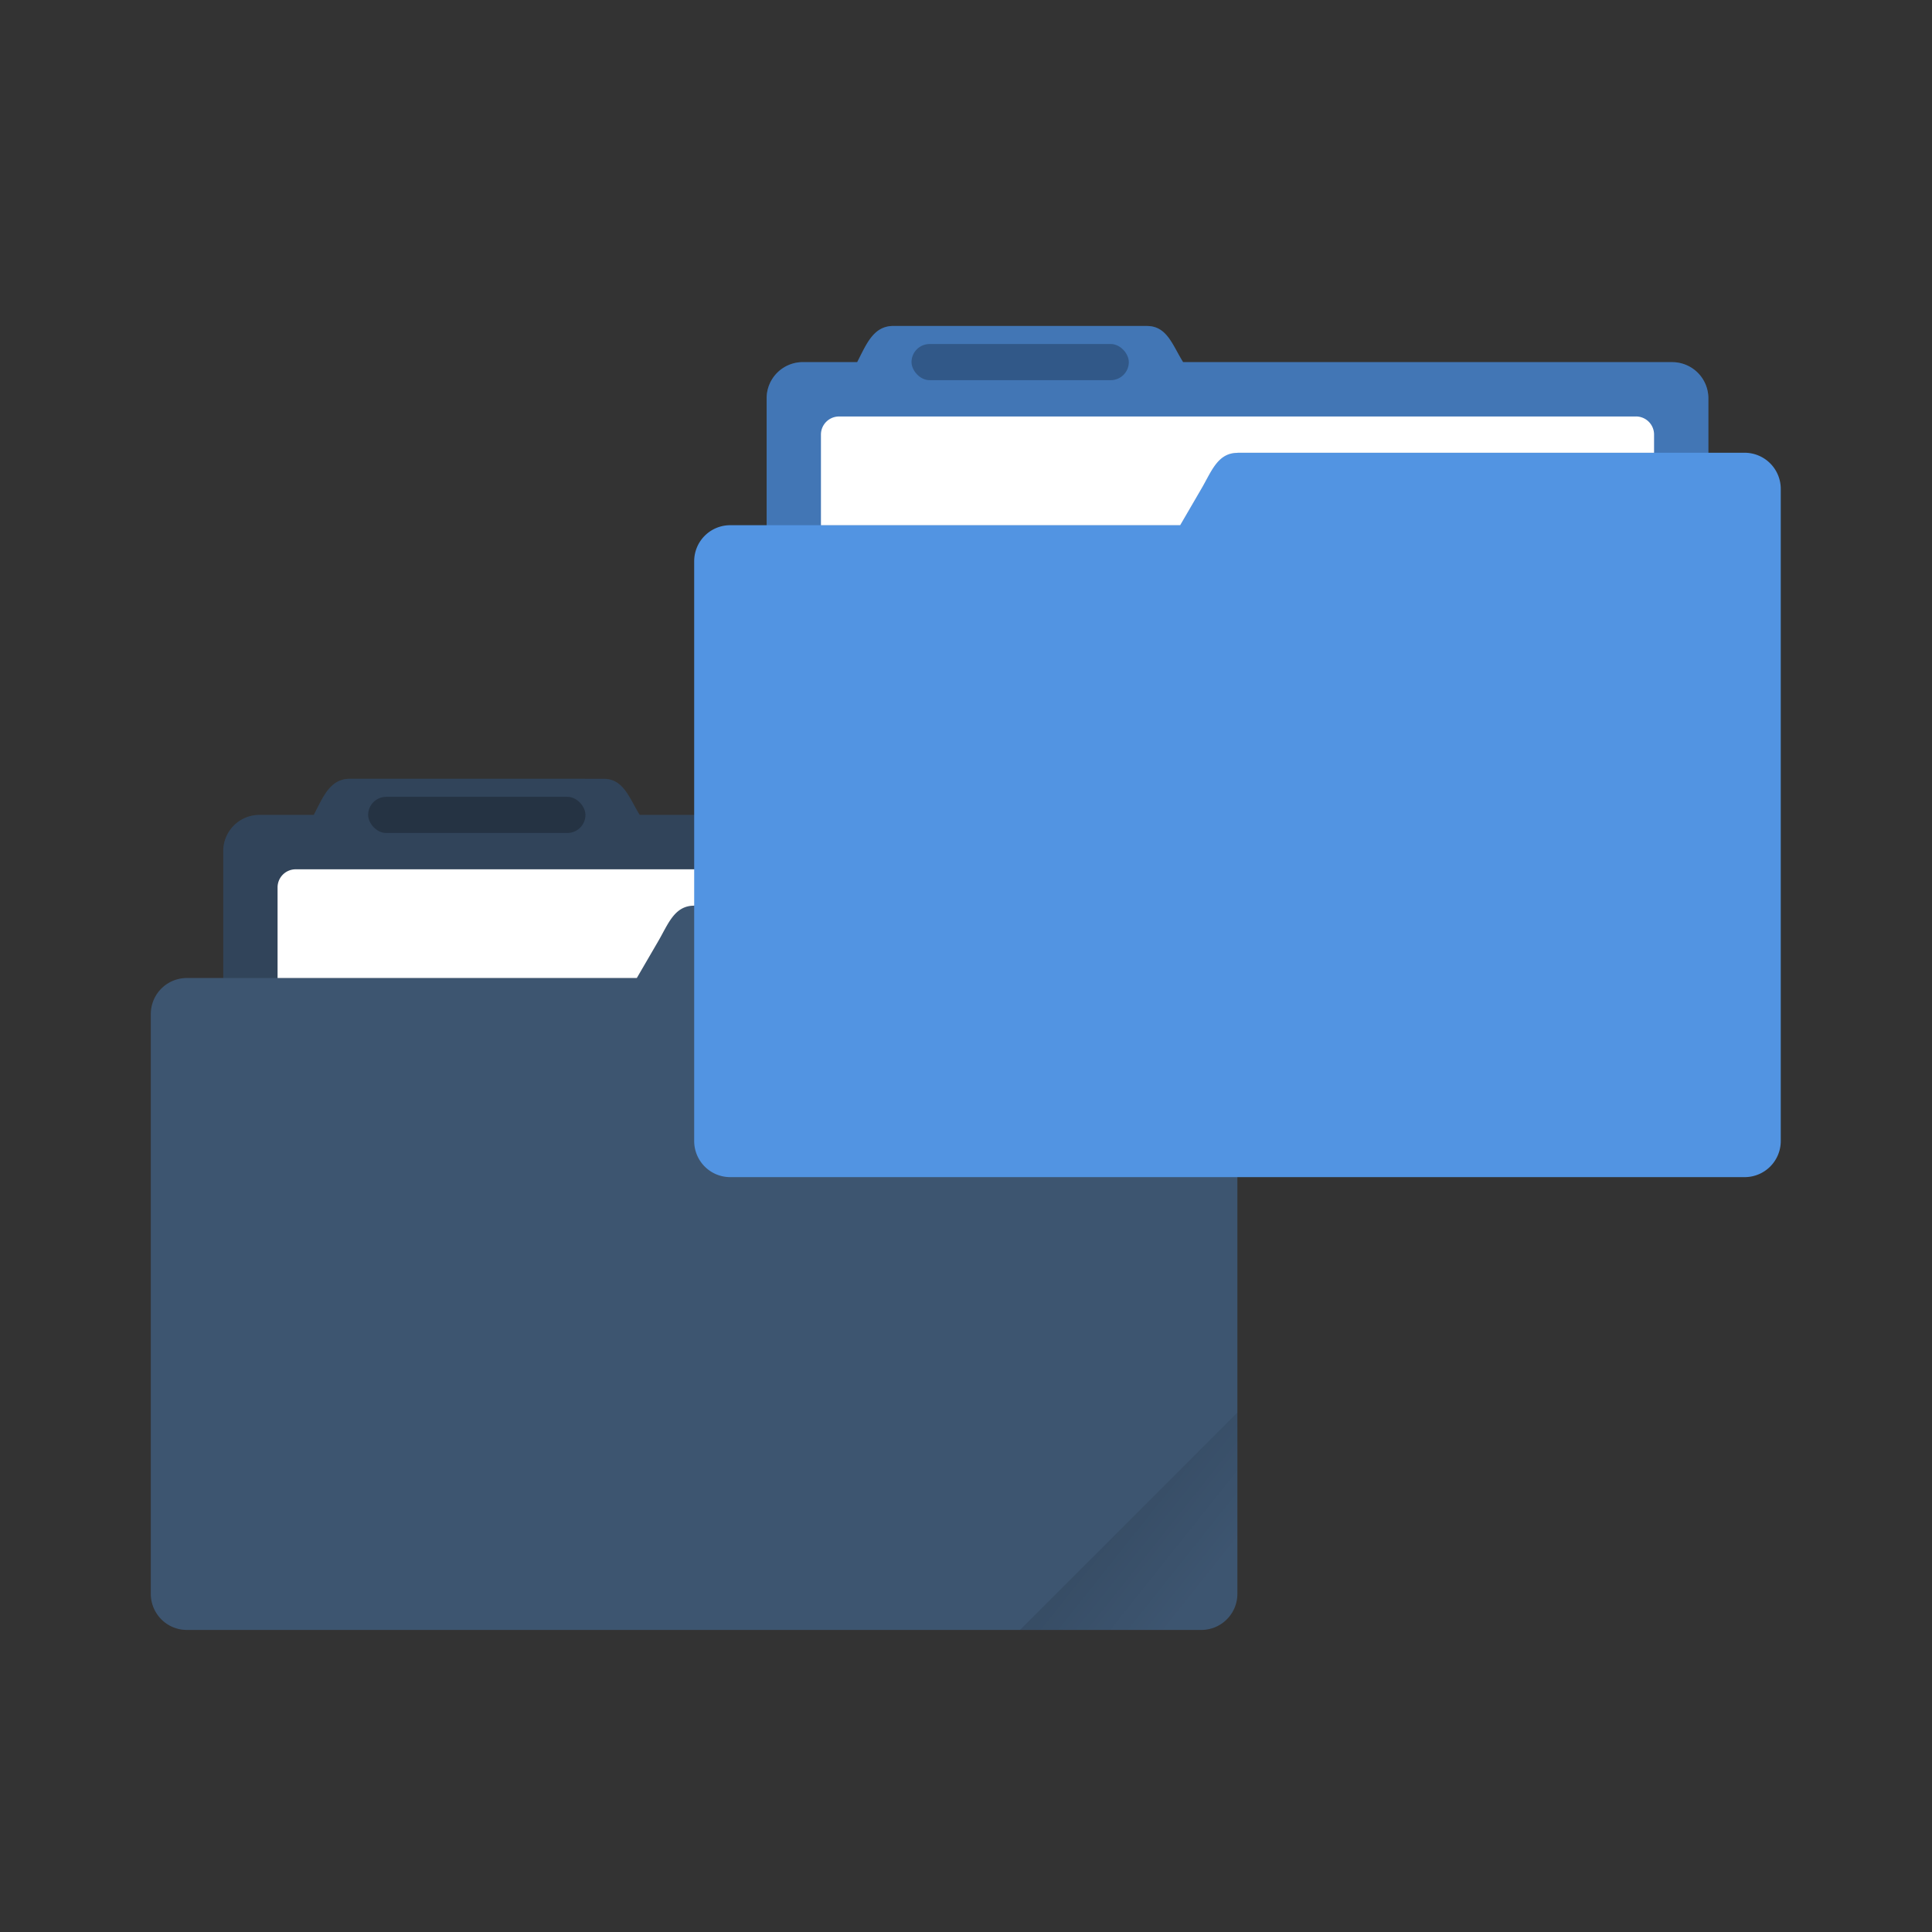 <svg width="64" height="64" xmlns="http://www.w3.org/2000/svg" xmlns:xlink="http://www.w3.org/1999/xlink"><rect width="100%" height="100%" fill="#333333" stroke="none"/><defs><linearGradient id="a"><stop offset="0"/><stop stop-opacity="0" offset="1"/></linearGradient><linearGradient id="d" x1="-197.1" x2="-196.91" y1="217.68" y2="219.36" gradientTransform="scale(2.309) rotate(-45 -330.942 -150.632)" gradientUnits="userSpaceOnUse" xlink:href="#a"/><style id="current-color-scheme" type="text/css">.ColorScheme-Highlight{color:#5294e2}</style></defs><g transform="translate(-17.929 15.972) scale(.982)"><path class="ColorScheme-Highlight" d="M30.064 10.006c-.677 0-.909.62-1.22 1.22h-1.837a1.22 1.22 0 0 0-1.218 1.225v4.276h-1.225c-.676 0-1.219.543-1.219 1.219v19.553c0 .675.543 1.22 1.219 1.22h34.215c.676 0 1.22-.545 1.22-1.22V15.503a1.22 1.22 0 0 0-1.222-1.22h-1.22v-1.831a1.22 1.22 0 0 0-1.225-1.225H39.838c-.358-.573-.542-1.22-1.22-1.22z" fill="currentColor" opacity=".35"/><path d="M30.064 10.006c-.677 0-.909.62-1.22 1.22h-1.837a1.22 1.22 0 0 0-1.218 1.225v4.276h13.95l.712-1.221c.342-.581.547-1.219 1.224-1.219v-.004h15.881v-1.832a1.22 1.22 0 0 0-1.224-1.224H39.838c-.358-.574-.542-1.221-1.22-1.221z" opacity=".2"/><path d="M28.232 13.06a.61.61 0 0 0-.611.61v3.057H39.74l.71-1.22c.343-.582.548-1.22 1.225-1.22v-.003h14.05v-.614a.61.61 0 0 0-.612-.611z" fill="#fff"/><rect x="30.676" y="10.615" width="7.331" height="1.22" ry=".612" opacity=".25" stroke-width="3.848" style="paint-order:stroke markers fill"/><path d="m59.999 31.386-7.332 7.332h6.111a1.22 1.22 0 0 0 1.221-1.223z" fill="url(#d)" opacity=".1" stroke-width="2.309" style="paint-order:stroke markers fill"/></g><g transform="translate(.071 .972) scale(.982)"><path class="ColorScheme-Highlight" d="M30.064 10.006c-.677 0-.909.62-1.22 1.22h-1.837a1.22 1.22 0 0 0-1.218 1.225v4.276h-1.225c-.676 0-1.219.543-1.219 1.219v19.553c0 .675.543 1.22 1.219 1.22h34.215c.676 0 1.22-.545 1.22-1.22V15.503a1.22 1.22 0 0 0-1.222-1.22h-1.22v-1.831a1.22 1.22 0 0 0-1.225-1.225H39.838c-.358-.573-.542-1.22-1.22-1.22z" fill="currentColor"/><path d="M30.064 10.006c-.677 0-.909.62-1.22 1.22h-1.837a1.22 1.22 0 0 0-1.218 1.225v4.276h13.95l.712-1.221c.342-.581.547-1.219 1.224-1.219v-.004h15.881v-1.832a1.22 1.22 0 0 0-1.224-1.224H39.838c-.358-.574-.542-1.221-1.22-1.221z" opacity=".2"/><path d="M28.232 13.06a.61.61 0 0 0-.611.61v3.057H39.74l.71-1.22c.343-.582.548-1.22 1.225-1.22v-.003h14.05v-.614a.61.61 0 0 0-.612-.611z" fill="#fff"/><rect x="30.676" y="10.615" width="7.331" height="1.22" ry=".612" opacity=".25" stroke-width="3.848" style="paint-order:stroke markers fill"/><path d="m59.999 31.386-7.332 7.332h6.111a1.22 1.22 0 0 0 1.221-1.223z" fill="url(#d)" opacity=".1" stroke-width="2.309" style="paint-order:stroke markers fill"/></g></svg>